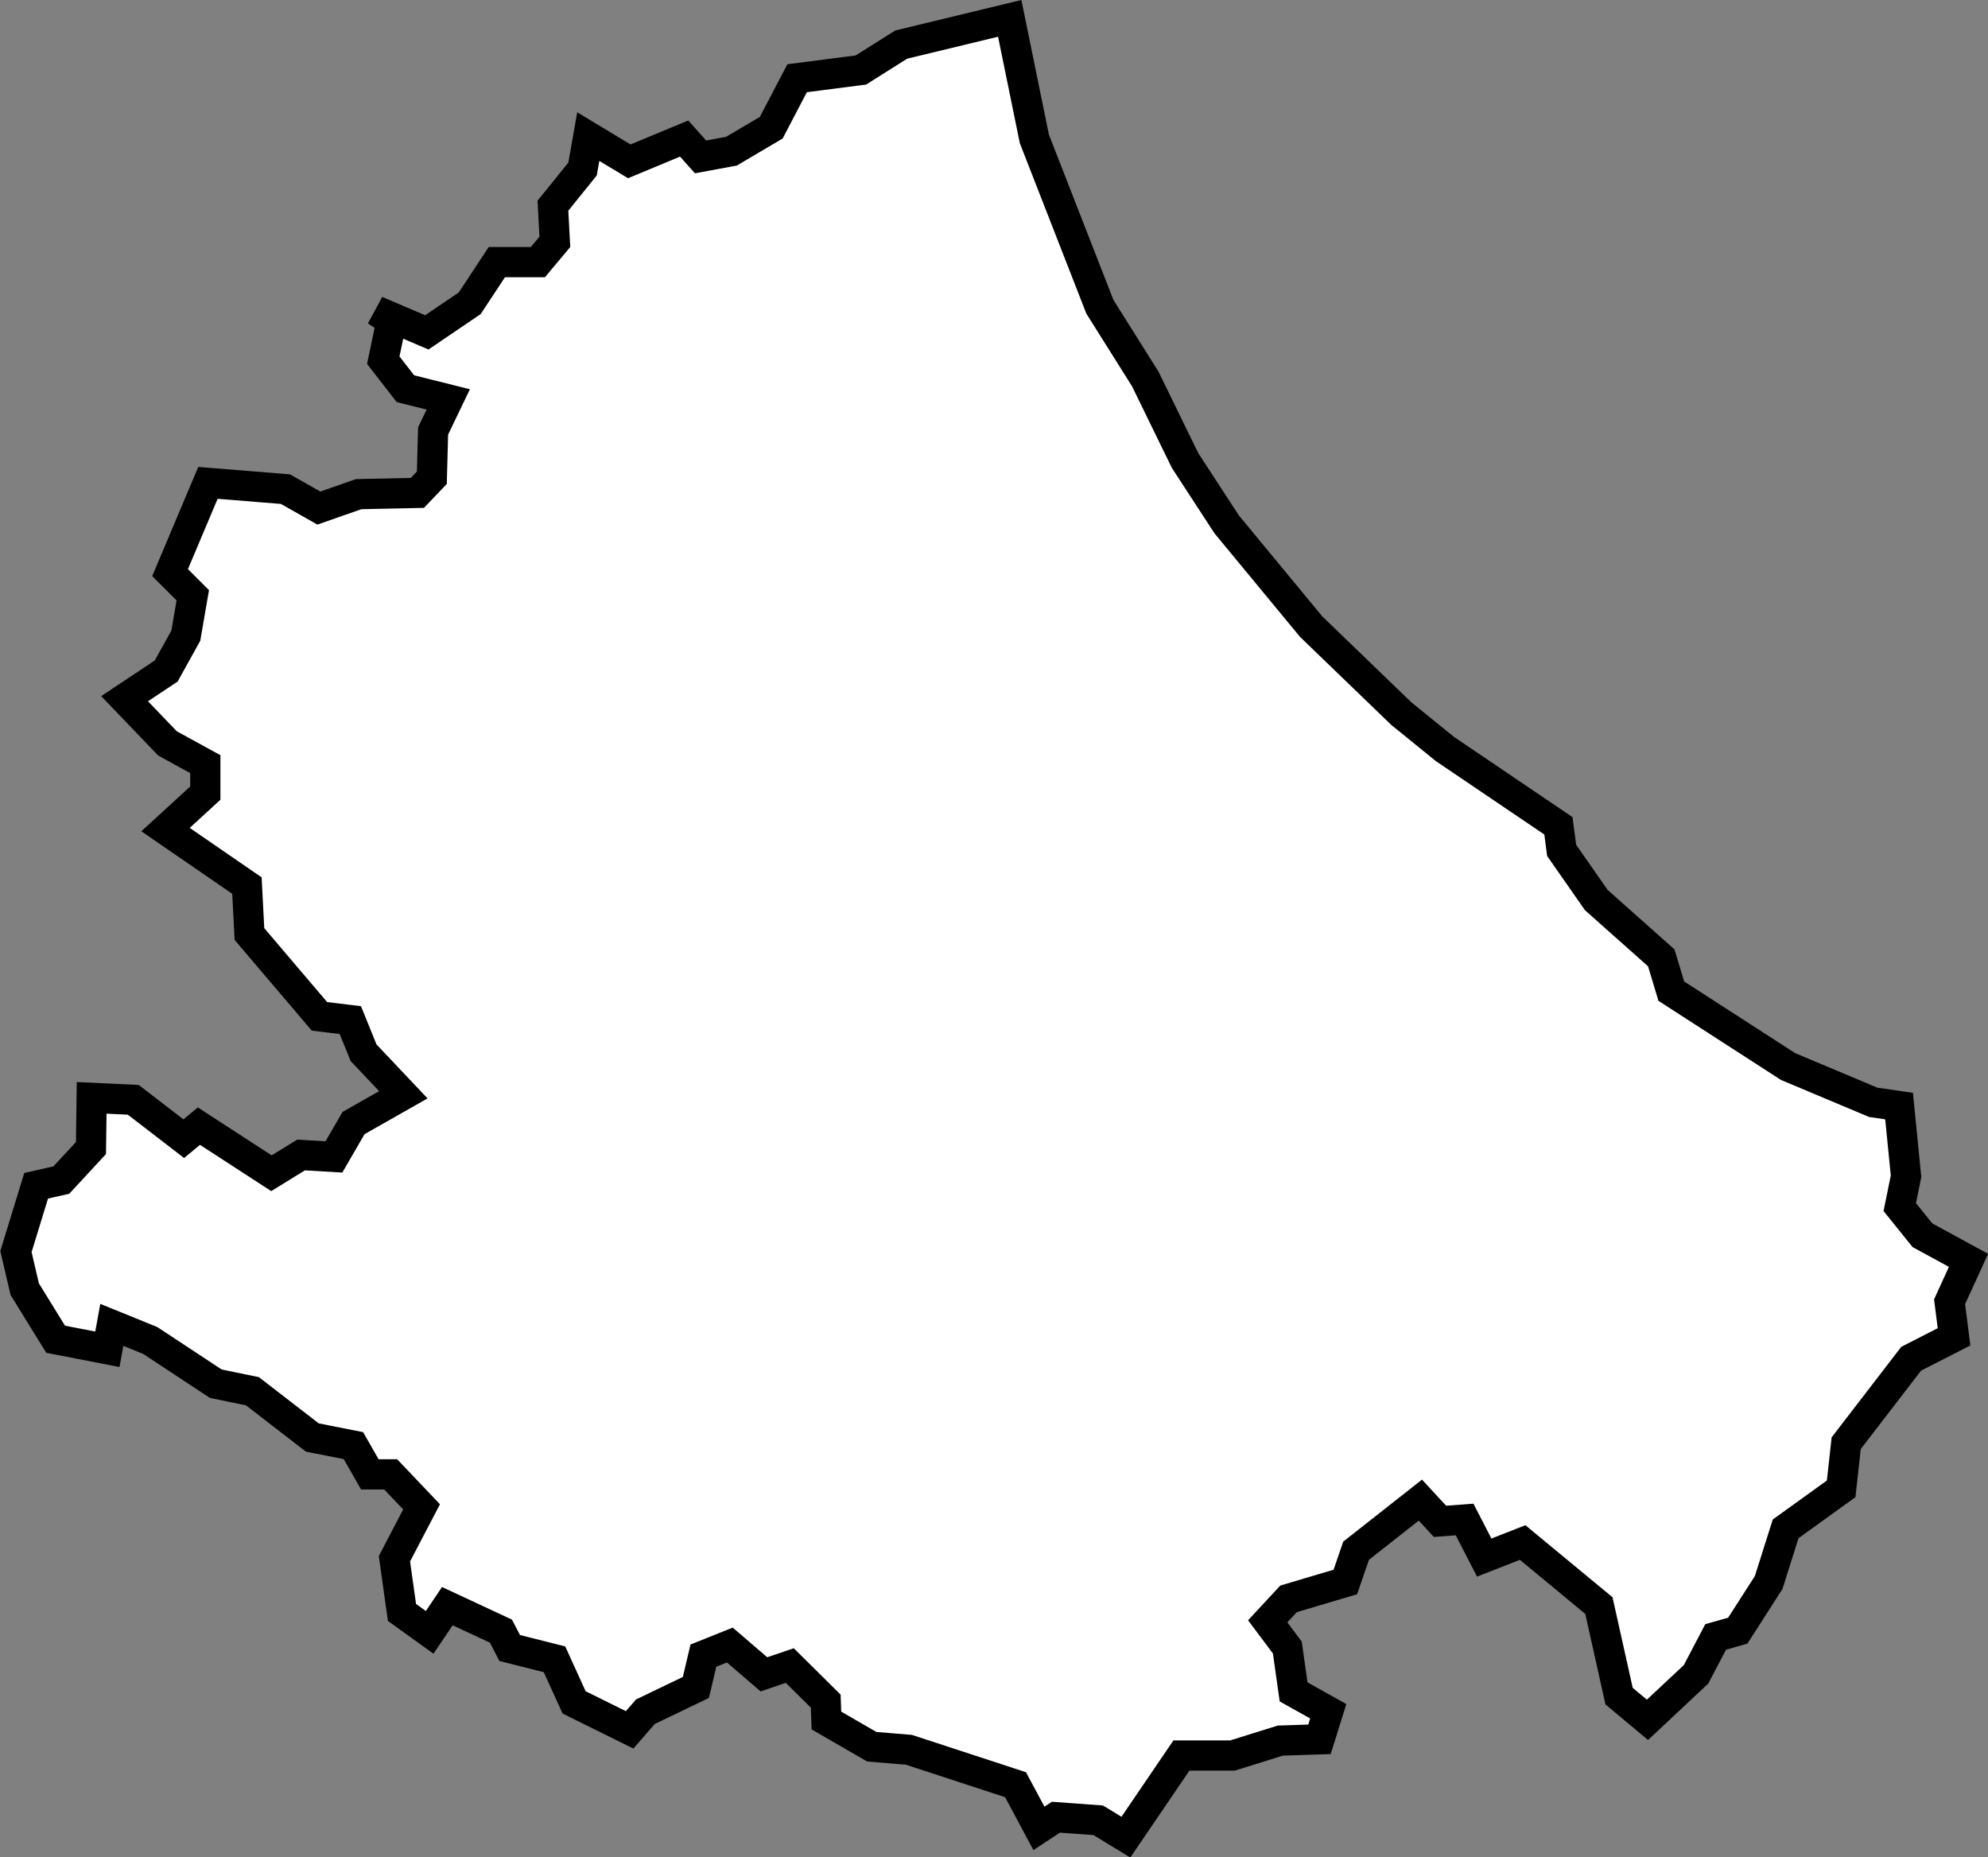 <?xml version="1.0" encoding="UTF-8" standalone="no"?>
<!-- Created with Inkscape (http://www.inkscape.org/) -->

<svg
   xmlns:dc="http://purl.org/dc/elements/1.1/"
   xmlns:cc="http://creativecommons.org/ns#"
   xmlns:rdf="http://www.w3.org/1999/02/22-rdf-syntax-ns#"
   xmlns:svg="http://www.w3.org/2000/svg"
   xmlns="http://www.w3.org/2000/svg"
   xmlns:sodipodi="http://sodipodi.sourceforge.net/DTD/sodipodi-0.dtd"
   xmlns:inkscape="http://www.inkscape.org/namespaces/inkscape"
   width="17.438mm"
   height="16.29mm"
   viewBox="0 0 17.438 16.29"
   version="1.1"
   id="svg593"
   inkscape:version="0.92.2 2405546, 2018-03-11"
   sodipodi:docname="ABR.svg">
  <rect x="0" y="0" width="17.438" height="16.29" fill="#808080" stroke="none"/>
  <defs
     id="defs587" />
  <sodipodi:namedview
     id="base"
     pagecolor="#ffffff"
     bordercolor="#666666"
     borderopacity="1.0"
     inkscape:pageopacity="0.0"
     inkscape:pageshadow="2"
     inkscape:zoom="0.35"
     inkscape:cx="-1178.4747"
     inkscape:cy="159.35512"
     inkscape:document-units="mm"
     inkscape:current-layer="layer1"
     showgrid="false"
     inkscape:window-width="1920"
     inkscape:window-height="1016"
     inkscape:window-x="0"
     inkscape:window-y="27"
     inkscape:window-maximized="1" />
  <g
     inkscape:label="Livello 1"
     inkscape:groupmode="layer"
     id="layer1"
     transform="translate(-417.638,-174.706)">
    <path
       inkscape:connector-curvature="0"
       style="fill:#ffffff;stroke:#000000;stroke-width:0.265"
       d="m 426.495,174.867 0.216,1.057 0.575,1.473 0.398,0.633 0.349,0.715 0.365,0.56 0.741,0.897 0.791,0.763 0.382,0.31 0.996,0.674 0.028,0.215 0.304,0.436 0.57,0.507 0.088,0.292 1.024,0.661 0.747,0.314 0.227,0.033 0.061,0.616 -0.055,0.27 0.199,0.247 0.404,0.22 -0.166,0.363 0.039,0.308 -0.376,0.192 -0.57,0.741 -0.044,0.4 -0.487,0.351 -0.149,0.471 -0.271,0.422 -0.194,0.055 -0.172,0.328 -0.426,0.399 -0.249,-0.208 -0.177,-0.794 -0.669,-0.553 -0.337,0.132 -0.172,-0.334 -0.216,0.016 -0.172,-0.186 -0.564,0.444 -0.094,0.274 -0.498,0.148 -0.183,0.197 0.172,0.23 0.055,0.389 0.304,0.17 -0.077,0.246 -0.343,0.011 -0.42,0.131 h -0.448 l -0.487,0.716 -0.243,-0.148 -0.371,-0.027 -0.149,0.098 -0.205,-0.383 -0.935,-0.306 -0.326,-0.027 -0.398,-0.23 -0.006,-0.17 -0.315,-0.312 -0.227,0.077 -0.299,-0.257 -0.232,0.093 -0.066,0.279 -0.443,0.213 -0.138,0.159 -0.487,-0.241 -0.172,-0.378 -0.393,-0.099 -0.077,-0.148 -0.47,-0.219 -0.155,0.23 -0.243,-0.175 -0.066,-0.471 0.238,-0.455 -0.271,-0.285 h -0.183 l -0.144,-0.252 -0.36,-0.071 -0.526,-0.406 -0.321,-0.066 -0.575,-0.379 -0.337,-0.137 -0.039,0.214 -0.454,-0.088 -0.271,-0.439 -0.077,-0.33 0.177,-0.577 0.221,-0.05 0.26,-0.281 0.006,-0.44 0.365,0.017 0.443,0.341 0.133,-0.11 0.636,0.413 0.26,-0.16 0.288,0.017 0.172,-0.297 0.437,-0.248 -0.349,-0.369 -0.116,-0.286 -0.271,-0.033 -0.614,-0.722 -0.022,-0.425 -0.714,-0.491 0.349,-0.32 v -0.254 l -0.332,-0.182 -0.376,-0.392 0.365,-0.243 0.172,-0.31 0.061,-0.354 -0.199,-0.199 0.332,-0.787 0.68,0.055 0.293,0.166 0.349,-0.122 0.515,-0.011 0.127,-0.133 0.011,-0.41 0.133,-0.277 -0.376,-0.094 -0.194,-0.25 0.072,-0.344 -0.133,-0.089 0.443,0.189 0.376,-0.255 0.238,-0.361 h 0.36 l 0.149,-0.178 -0.017,-0.317 0.26,-0.322 0.05,-0.284 0.36,0.217 0.481,-0.2 0.144,0.161 0.271,-0.05 0.349,-0.206 0.227,-0.434 0.559,-0.072 0.354,-0.223 z"
       id="path2" />
  </g>
</svg>
